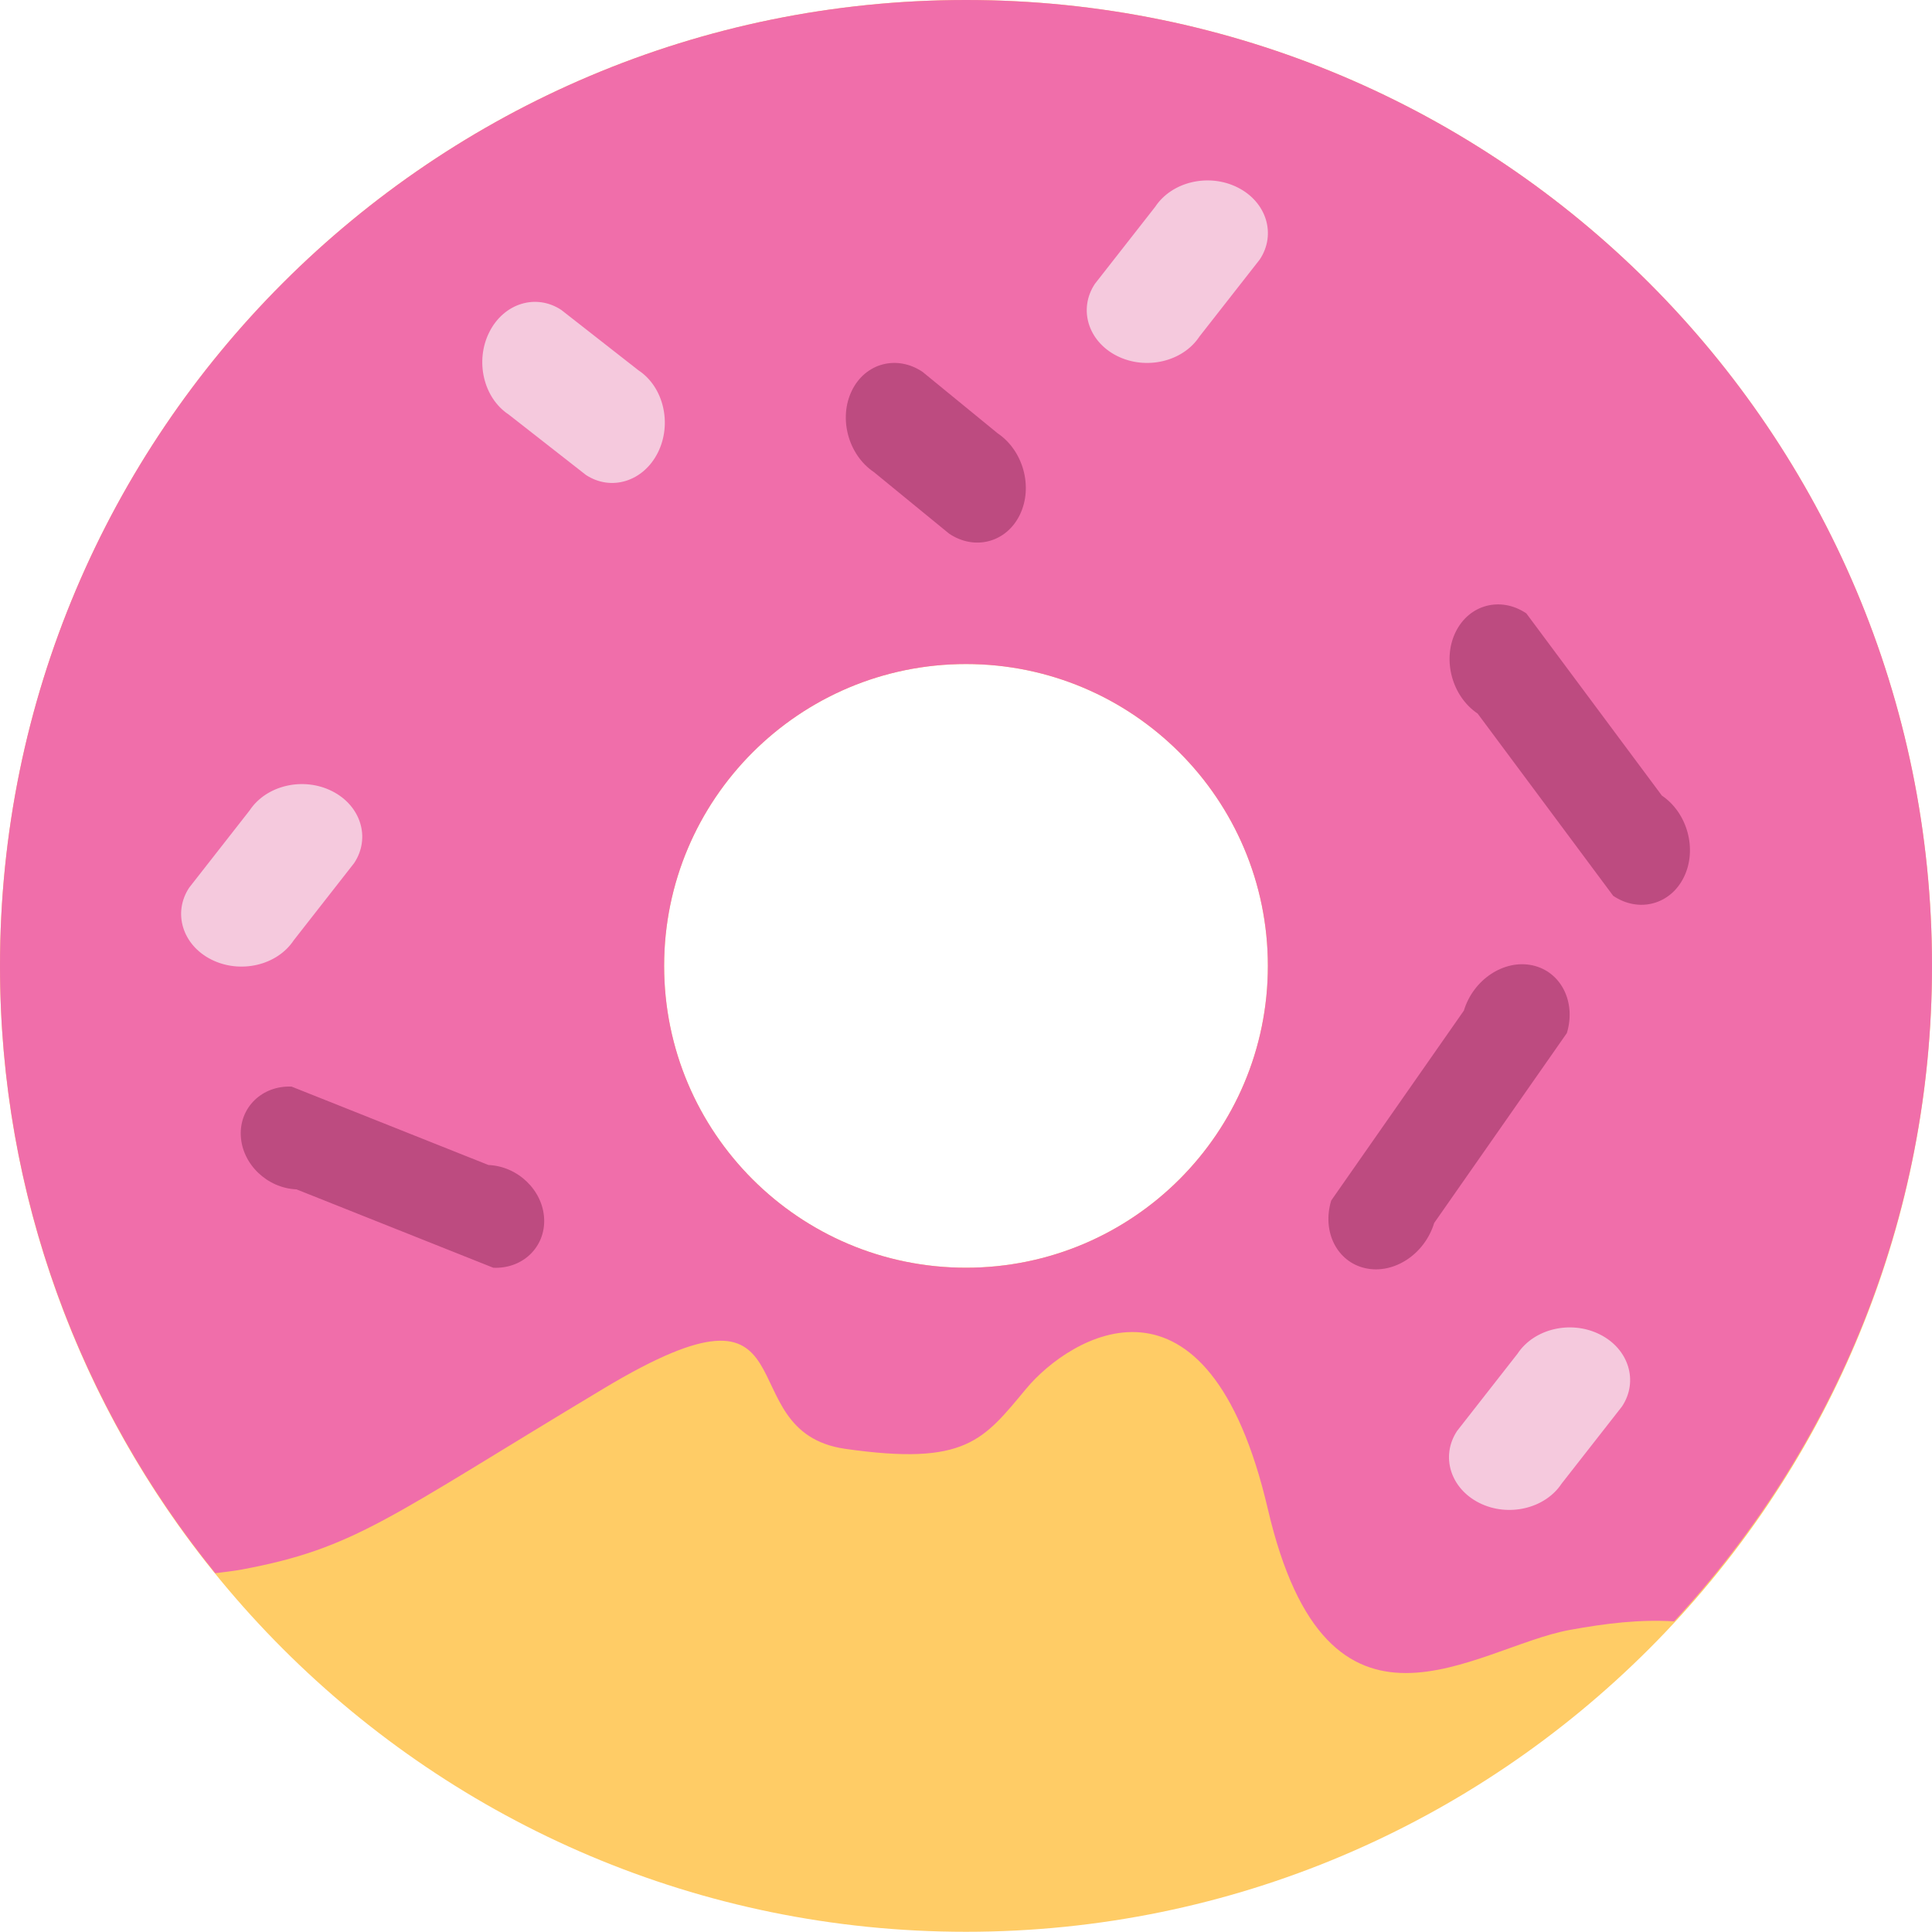<?xml version="1.0" encoding="iso-8859-1"?>
<!-- Generator: Adobe Illustrator 16.0.0, SVG Export Plug-In . SVG Version: 6.00 Build 0)  -->
<!DOCTYPE svg PUBLIC "-//W3C//DTD SVG 1.1//EN" "http://www.w3.org/Graphics/SVG/1.1/DTD/svg11.dtd">
<svg version="1.1" id="Layer_1" xmlns="http://www.w3.org/2000/svg" xmlns:xlink="http://www.w3.org/1999/xlink" x="0px" y="0px"
	 width="64.003px" height="63.996px" viewBox="0 0 64.003 63.996" style="enable-background:new 0 0 64.003 63.996;"
	 xml:space="preserve">
<g id="Doughnut">
	<g>
		<path style="fill-rule:evenodd;clip-rule:evenodd;fill:#FFCC66;" d="M32.002,0C14.328,0,0,14.326,0,31.998
			s14.328,31.998,32.002,31.998S64.003,49.67,64.003,31.998S49.676,0,32.002,0z M32.002,41.997c-5.523,0-10.001-4.477-10.001-9.999
			s4.478-10,10.001-10c5.522,0,10,4.478,10,10S37.524,41.997,32.002,41.997z"/>
	</g>
</g>
<g id="Topping">
	<g>
		<path style="fill:#F06EAA;" d="M32.002,0C14.328,0,0,14.326,0,31.998c0,7.627,2.679,14.622,7.133,20.119
			c0.289-0.04,0.576-0.066,0.868-0.121c3.781-0.703,4.857-1.714,12-5.999c7.144-4.285,4,1.429,8.001,2c4,0.571,4.571-0.286,6-2
			s6-4.571,8,3.999c2,8.571,6.857,4.571,10.001,4c1.219-0.222,2.312-0.352,3.456-0.284c5.287-5.707,8.544-13.321,8.544-21.714
			C64.003,14.326,49.676,0,32.002,0z M32.002,41.997c-5.523,0-10.001-4.477-10.001-9.999s4.478-10,10.001-10c5.522,0,10,4.478,10,10
			S37.524,41.997,32.002,41.997z"/>
	</g>
</g>
<g id="Sprinkles">
	<g>
		<path style="fill-rule:evenodd;clip-rule:evenodd;fill:#BD4B80;" d="M16.181,38.594l-6.521-2.597
			c-0.975-0.041-1.728,0.688-1.683,1.628c0.045,0.939,0.871,1.735,1.845,1.776l6.521,2.597c0.975,0.041,1.728-0.688,1.683-1.628
			S17.154,38.635,16.181,38.594z M55.054,26.356l-4.49-6.036c-0.85-0.573-1.899-0.295-2.345,0.623
			c-0.444,0.916-0.117,2.124,0.733,2.697l4.489,6.036c0.85,0.573,1.899,0.294,2.345-0.623C56.231,28.138,55.903,26.93,55.054,26.356
			z M33.053,14.357l-2.49-2.037c-0.85-0.572-1.898-0.294-2.344,0.623s-0.117,2.125,0.732,2.697l2.489,2.037
			c0.85,0.573,1.899,0.294,2.345-0.623C34.23,16.139,33.902,14.931,33.053,14.357z M50.769,31.98
			c-0.942-0.205-1.96,0.466-2.274,1.499L44.1,39.771c-0.314,1.033,0.195,2.038,1.137,2.243c0.942,0.206,1.961-0.466,2.274-1.499
			l4.396-6.292C52.22,33.19,51.71,32.186,50.769,31.98z"/>
	</g>
</g>
<g id="Sprinkles_1_">
	<g>
		<path style="fill-rule:evenodd;clip-rule:evenodd;fill:#F5C9DD;" d="M11.001,26.209c-0.957-0.482-2.18-0.196-2.732,0.639l-2,2.556
			C5.716,30.238,6.044,31.306,7,31.787c0.957,0.482,2.181,0.196,2.732-0.639l2-2.556C12.285,27.759,11.957,26.69,11.001,26.209z
			 M53.003,44.208c-0.957-0.482-2.181-0.196-2.732,0.639l-2,2.556c-0.553,0.834-0.225,1.901,0.732,2.384
			c0.956,0.481,2.18,0.195,2.731-0.639l2-2.556C54.287,45.757,53.959,44.689,53.003,44.208z M41.002,6.211
			c-0.956-0.482-2.18-0.196-2.732,0.639l-2,2.555c-0.552,0.835-0.225,1.902,0.732,2.385c0.957,0.481,2.18,0.195,2.732-0.64l2-2.555
			C42.287,7.76,41.959,6.692,41.002,6.211z M21.151,12.268l-2.556-2c-0.834-0.552-1.902-0.225-2.384,0.732
			c-0.482,0.956-0.196,2.18,0.639,2.731l2.556,2c0.835,0.552,1.902,0.225,2.385-0.732C22.272,14.043,21.986,12.819,21.151,12.268z"
			/>
	</g>
</g>
<g>
</g>
<g>
</g>
<g>
</g>
<g>
</g>
<g>
</g>
<g>
</g>
<g>
</g>
<g>
</g>
<g>
</g>
<g>
</g>
<g>
</g>
<g>
</g>
<g>
</g>
<g>
</g>
<g>
</g>
</svg>
